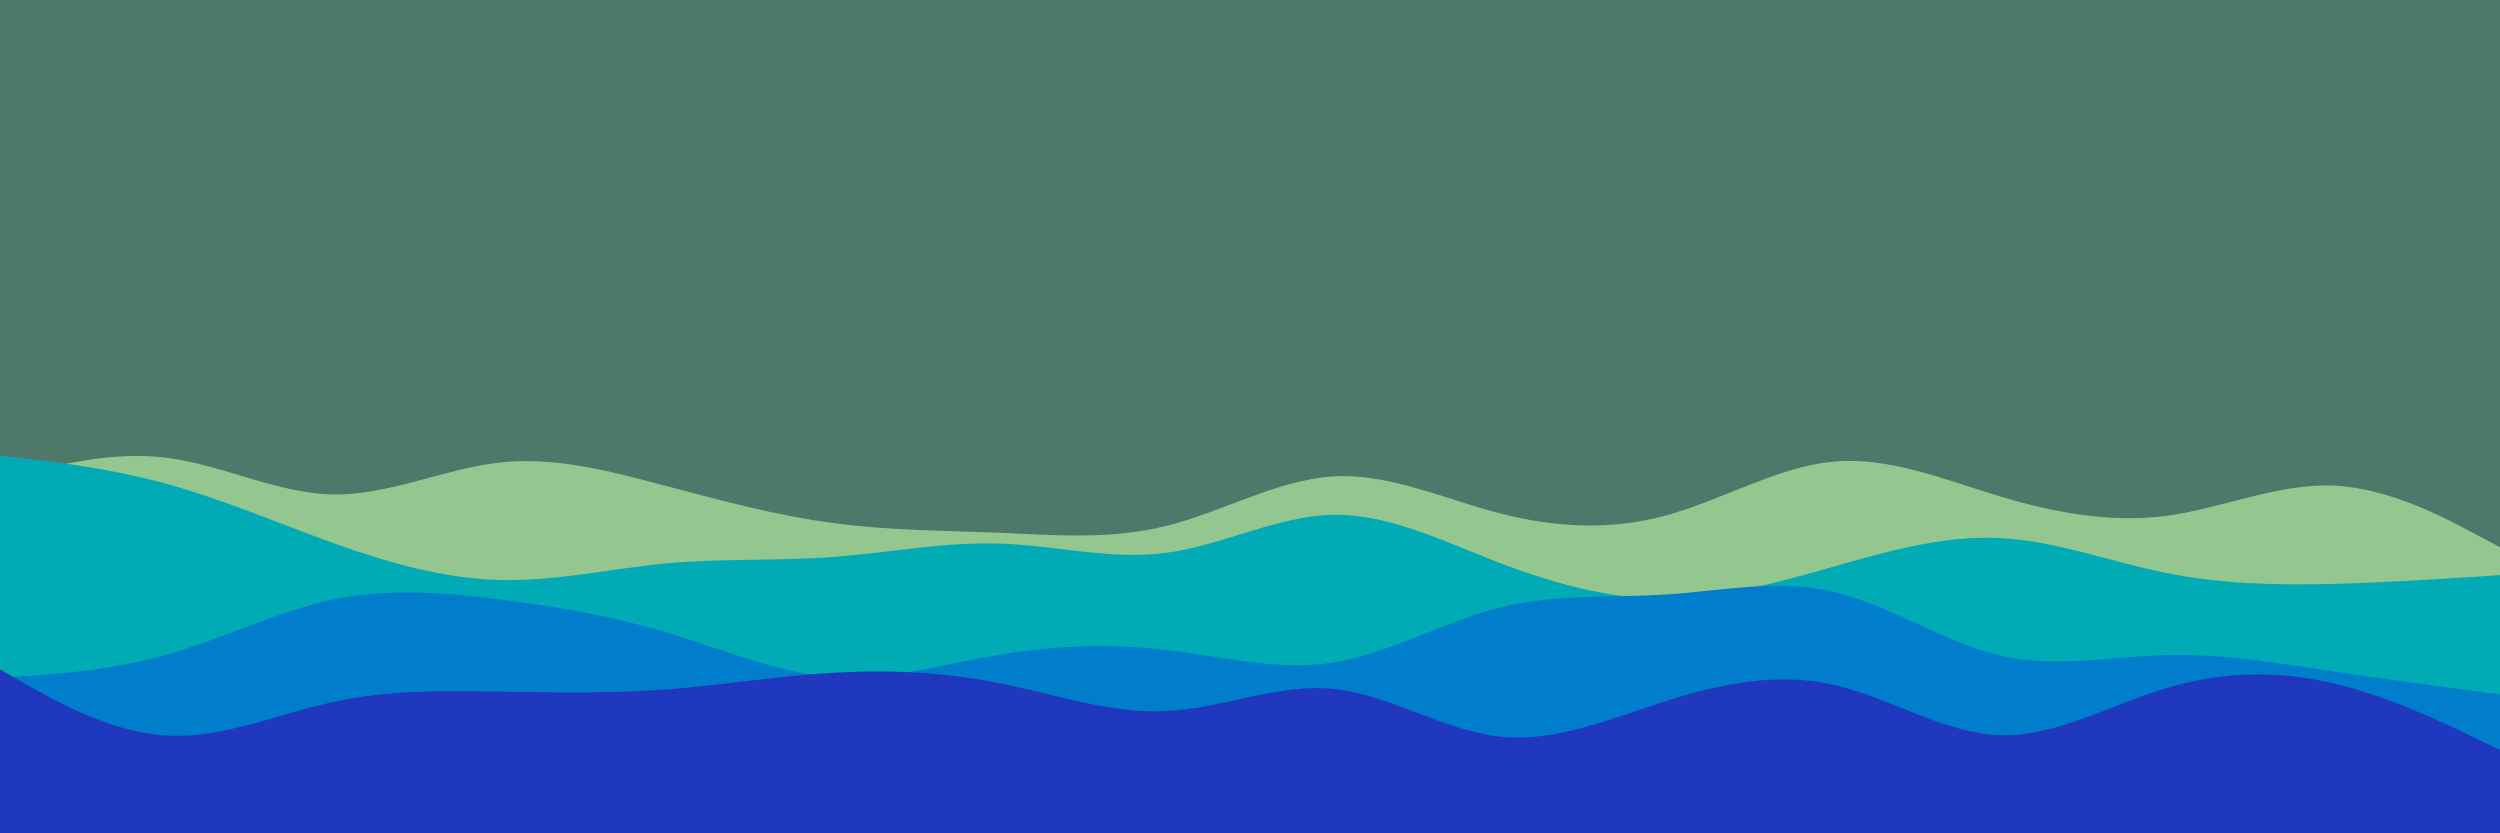 <svg id="visual" viewBox="0 0 900 300" width="900" height="300" xmlns="http://www.w3.org/2000/svg" xmlns:xlink="http://www.w3.org/1999/xlink" version="1.1"><rect x="0" y="0" width="900" height="300" fill="#4e7869"></rect><path d="M0 173L10 170.3C20 167.7 40 162.3 60 164.8C80 167.3 100 177.7 120 178C140 178.3 160 168.7 180 166.5C200 164.3 220 169.7 240 175C260 180.3 280 185.7 300 188.3C320 191 340 191 360 191.8C380 192.7 400 194.3 420 189.3C440 184.3 460 172.7 480 171.5C500 170.3 520 179.7 540 184.8C560 190 580 191 600 185.5C620 180 640 168 660 166.2C680 164.3 700 172.7 720 178.7C740 184.7 760 188.3 780 185.7C800 183 820 174 840 174.8C860 175.7 880 186.3 890 191.7L900 197L900 301L890 301C880 301 860 301 840 301C820 301 800 301 780 301C760 301 740 301 720 301C700 301 680 301 660 301C640 301 620 301 600 301C580 301 560 301 540 301C520 301 500 301 480 301C460 301 440 301 420 301C400 301 380 301 360 301C340 301 320 301 300 301C280 301 260 301 240 301C220 301 200 301 180 301C160 301 140 301 120 301C100 301 80 301 60 301C40 301 20 301 10 301L0 301Z" fill="#94c790"></path><path d="M0 164L10 165.2C20 166.3 40 168.7 60 174.2C80 179.7 100 188.3 120 195.5C140 202.7 160 208.3 180 208.8C200 209.3 220 204.7 240 202.8C260 201 280 202 300 200.5C320 199 340 195 360 195.7C380 196.3 400 201.7 420 199C440 196.3 460 185.7 480 185.3C500 185 520 195 540 202.7C560 210.3 580 215.7 600 215.5C620 215.3 640 209.7 660 204C680 198.3 700 192.7 720 193.7C740 194.7 760 202.3 780 206.3C800 210.3 820 210.7 840 210.2C860 209.7 880 208.3 890 207.7L900 207L900 301L890 301C880 301 860 301 840 301C820 301 800 301 780 301C760 301 740 301 720 301C700 301 680 301 660 301C640 301 620 301 600 301C580 301 560 301 540 301C520 301 500 301 480 301C460 301 440 301 420 301C400 301 380 301 360 301C340 301 320 301 300 301C280 301 260 301 240 301C220 301 200 301 180 301C160 301 140 301 120 301C100 301 80 301 60 301C40 301 20 301 10 301L0 301Z" fill="#00abb6"></path><path d="M0 244L10 243.3C20 242.7 40 241.3 60 235.7C80 230 100 220 120 215.8C140 211.7 160 213.3 180 215.8C200 218.3 220 221.7 240 227.7C260 233.7 280 242.3 300 243.7C320 245 340 239 360 235.7C380 232.3 400 231.7 420 234C440 236.3 460 241.7 480 238.5C500 235.3 520 223.7 540 218.7C560 213.7 580 215.3 600 214C620 212.7 640 208.3 660 213C680 217.7 700 231.3 720 236C740 240.7 760 236.3 780 235.8C800 235.3 820 238.7 840 241.7C860 244.7 880 247.3 890 248.7L900 250L900 301L890 301C880 301 860 301 840 301C820 301 800 301 780 301C760 301 740 301 720 301C700 301 680 301 660 301C640 301 620 301 600 301C580 301 560 301 540 301C520 301 500 301 480 301C460 301 440 301 420 301C400 301 380 301 360 301C340 301 320 301 300 301C280 301 260 301 240 301C220 301 200 301 180 301C160 301 140 301 120 301C100 301 80 301 60 301C40 301 20 301 10 301L0 301Z" fill="#007dcb"></path><path d="M0 241L10 246.7C20 252.3 40 263.7 60 264.8C80 266 100 257 120 252.7C140 248.3 160 248.7 180 249C200 249.3 220 249.7 240 248.2C260 246.7 280 243.3 300 242.2C320 241 340 242 360 246C380 250 400 257 420 256C440 255 460 246 480 248C500 250 520 263 540 265.2C560 267.3 580 258.7 600 252.3C620 246 640 242 660 246.5C680 251 700 264 720 264.7C740 265.3 760 253.7 780 247.7C800 241.7 820 241.3 840 246C860 250.7 880 260.3 890 265.2L900 270L900 301L890 301C880 301 860 301 840 301C820 301 800 301 780 301C760 301 740 301 720 301C700 301 680 301 660 301C640 301 620 301 600 301C580 301 560 301 540 301C520 301 500 301 480 301C460 301 440 301 420 301C400 301 380 301 360 301C340 301 320 301 300 301C280 301 260 301 240 301C220 301 200 301 180 301C160 301 140 301 120 301C100 301 80 301 60 301C40 301 20 301 10 301L0 301Z" fill="#1f38be"></path></svg>